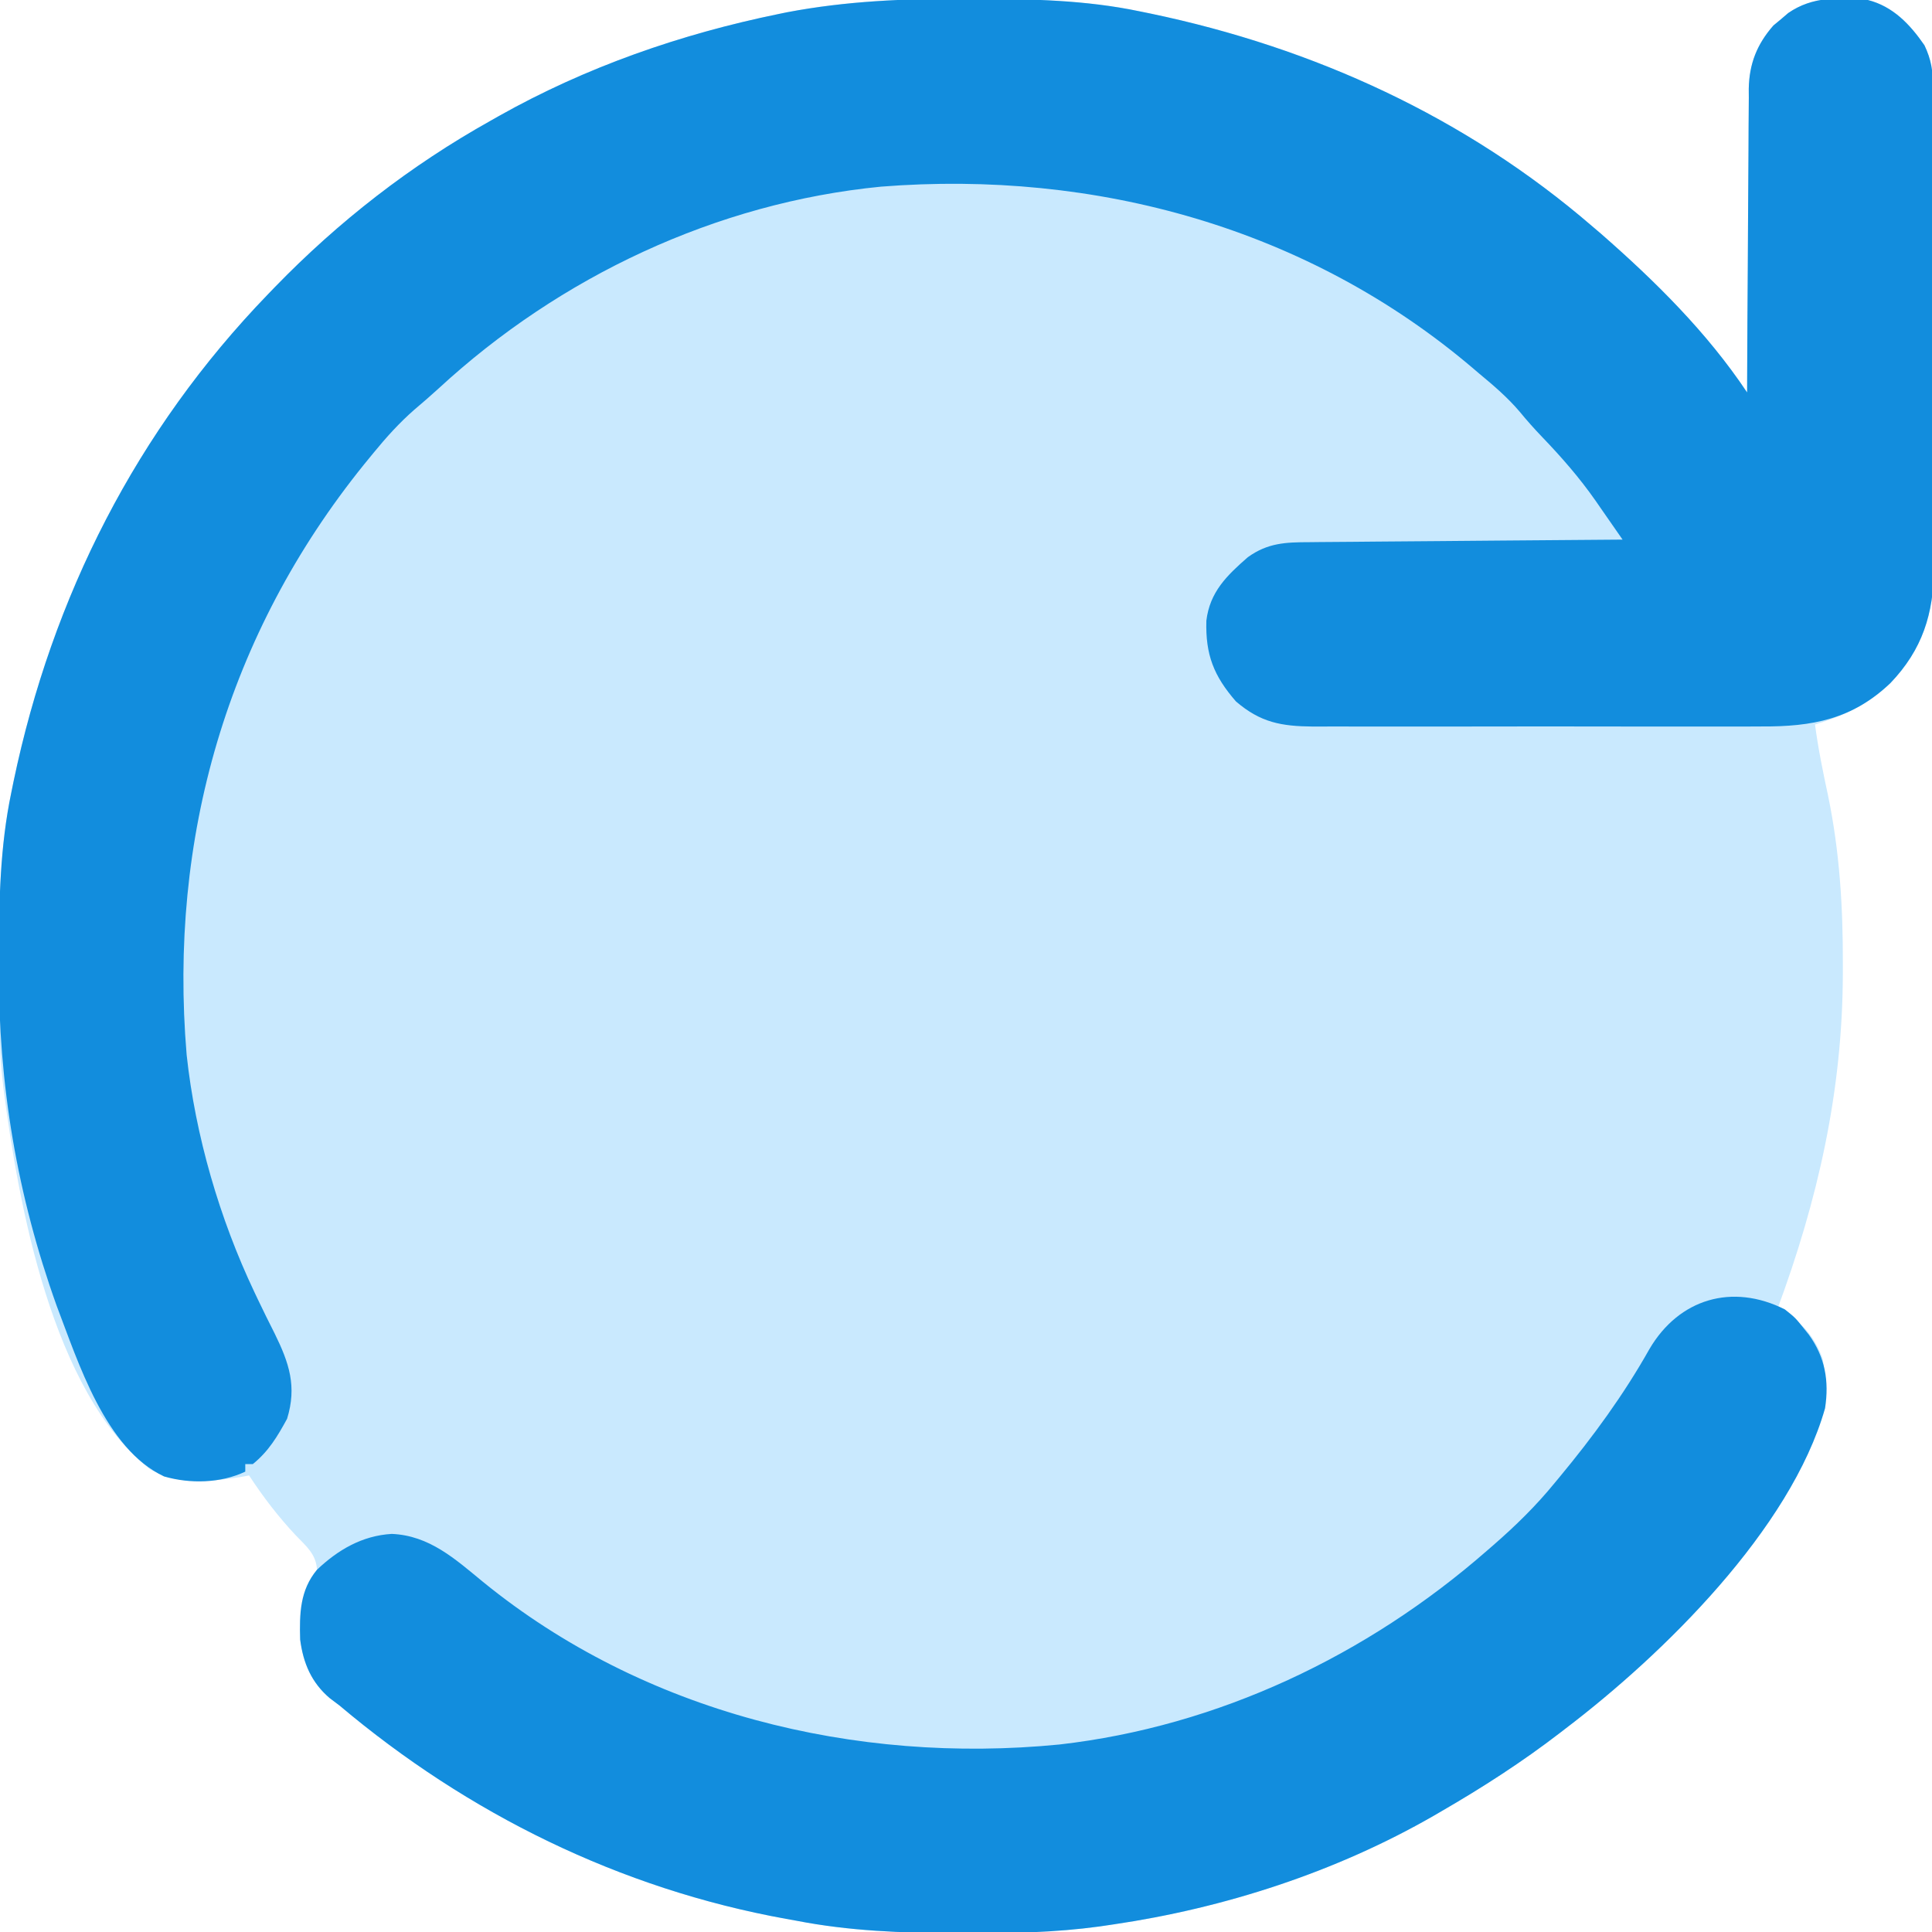 <?xml version="1.0" encoding="UTF-8"?>
<svg version="1.1" xmlns="http://www.w3.org/2000/svg" width="512" height="512">
<path d="M0 0 C1.018 0.002 2.036 0.004 3.085 0.007 C17.694 0.056 32.026 0.307 46.375 3.312 C47.35 3.511 48.325 3.71 49.329 3.915 C92.599 12.966 132.8 31.35 166.375 60.312 C167.12 60.947 167.865 61.581 168.633 62.234 C182.987 74.788 196.765 88.397 207.375 104.312 C207.379 103.24 207.382 102.168 207.386 101.063 C207.423 90.941 207.481 80.819 207.559 70.697 C207.598 65.493 207.631 60.29 207.646 55.086 C207.661 50.061 207.696 45.036 207.743 40.011 C207.758 38.098 207.766 36.184 207.767 34.27 C207.769 31.582 207.796 28.895 207.829 26.207 C207.824 25.422 207.819 24.638 207.814 23.829 C207.937 17.232 209.976 12.05 214.34 7.07 C214.991 6.531 215.642 5.993 216.312 5.438 C216.961 4.883 217.609 4.329 218.277 3.758 C224.779 -0.722 231.746 -0.362 239.375 0.312 C246.035 1.993 250.56 6.776 254.375 12.312 C256.181 16.107 256.629 19.119 256.642 23.307 C256.651 24.509 256.659 25.712 256.668 26.951 C256.667 28.262 256.666 29.573 256.666 30.924 C256.672 32.326 256.678 33.728 256.686 35.129 C256.704 38.931 256.708 42.733 256.71 46.535 C256.711 48.914 256.715 51.294 256.721 53.673 C256.739 61.985 256.747 70.297 256.746 78.609 C256.744 86.337 256.765 94.065 256.797 101.793 C256.823 108.442 256.834 115.091 256.833 121.74 C256.832 125.705 256.838 129.669 256.859 133.634 C256.879 137.369 256.878 141.103 256.864 144.838 C256.861 146.846 256.878 148.853 256.895 150.861 C256.811 162.989 253.837 172.449 245.375 181.312 C239.409 187.008 233.231 189.948 225.375 192.312 C226.202 198.662 227.48 204.881 228.826 211.139 C231.896 225.975 232.784 240.52 232.75 255.625 C232.749 257.003 232.749 257.003 232.748 258.409 C232.664 289.513 226.148 318.212 215.375 347.312 C215.982 347.596 216.589 347.88 217.215 348.172 C222.278 350.845 225.418 355.027 227.375 360.312 C230.241 374.488 223.583 384.925 215.977 396.427 C200.433 419.358 181.522 441.482 159.375 458.312 C158.835 458.729 158.294 459.146 157.738 459.575 C147.743 467.258 137.283 474.001 126.375 480.312 C125.698 480.707 125.021 481.101 124.323 481.507 C98.404 496.415 68.911 505.974 39.375 510.312 C38.17 510.49 36.966 510.667 35.725 510.85 C24.067 512.449 12.503 512.671 0.75 512.625 C-0.705 512.622 -0.705 512.622 -2.189 512.619 C-16.541 512.574 -30.504 512.069 -44.625 509.312 C-45.522 509.152 -46.419 508.991 -47.343 508.825 C-91.271 500.876 -131.618 480.998 -165.625 452.312 C-166.49 451.66 -167.355 451.008 -168.246 450.336 C-173.085 446.22 -175.266 441.075 -176.078 434.828 C-176.302 427.378 -175.299 422.713 -171.625 416.312 C-171.82 412.202 -174.509 410.028 -177.25 407.188 C-181.921 402.201 -185.885 397.021 -189.625 391.312 C-190.897 391.55 -190.897 391.55 -192.195 391.793 C-200.197 393.005 -208.625 393.747 -215.879 389.676 C-241.86 369.391 -250.784 319.167 -254.738 288.512 C-255.997 277.93 -255.978 267.33 -255.938 256.688 C-255.935 255.67 -255.933 254.652 -255.931 253.603 C-255.881 238.994 -255.63 224.662 -252.625 210.312 C-252.426 209.338 -252.228 208.363 -252.023 207.358 C-241.771 158.351 -219.432 114.346 -184.625 78.312 C-184.026 77.692 -183.427 77.071 -182.81 76.431 C-165.88 58.976 -146.867 44.193 -125.625 32.312 C-124.573 31.716 -124.573 31.716 -123.5 31.107 C-100.358 18.074 -75.184 9.321 -49.188 4 C-48.469 3.853 -47.75 3.705 -47.009 3.553 C-31.363 0.58 -15.889 -0.061 0 0 Z " fill="#C9E9FE" transform="translate(255.625,-0.312)"/>
<path d="M0 0 C1.018 0.002 2.036 0.004 3.085 0.007 C17.694 0.056 32.026 0.307 46.375 3.312 C47.35 3.511 48.325 3.71 49.329 3.915 C92.599 12.966 132.8 31.35 166.375 60.312 C167.12 60.947 167.865 61.581 168.633 62.234 C182.987 74.788 196.765 88.397 207.375 104.312 C207.379 103.24 207.382 102.168 207.386 101.063 C207.423 90.941 207.481 80.819 207.559 70.697 C207.598 65.493 207.631 60.29 207.646 55.086 C207.661 50.061 207.696 45.036 207.743 40.011 C207.758 38.098 207.766 36.184 207.767 34.27 C207.769 31.582 207.796 28.895 207.829 26.207 C207.824 25.422 207.819 24.638 207.814 23.829 C207.937 17.232 209.976 12.05 214.34 7.07 C214.991 6.531 215.642 5.993 216.312 5.438 C216.961 4.883 217.609 4.329 218.277 3.758 C224.779 -0.722 231.746 -0.362 239.375 0.312 C246.035 1.993 250.56 6.776 254.375 12.312 C256.181 16.107 256.629 19.119 256.642 23.307 C256.651 24.509 256.659 25.712 256.668 26.951 C256.667 28.262 256.666 29.573 256.666 30.924 C256.672 32.326 256.678 33.728 256.686 35.129 C256.704 38.931 256.708 42.733 256.71 46.535 C256.711 48.914 256.715 51.294 256.721 53.673 C256.739 61.985 256.747 70.297 256.746 78.609 C256.744 86.337 256.765 94.065 256.797 101.793 C256.823 108.442 256.834 115.091 256.833 121.74 C256.832 125.705 256.838 129.669 256.859 133.634 C256.879 137.369 256.878 141.103 256.864 144.838 C256.861 146.846 256.878 148.853 256.895 150.861 C256.811 162.989 253.837 172.449 245.375 181.312 C235.309 190.922 224.693 192.916 211.126 192.83 C209.729 192.836 208.331 192.843 206.934 192.851 C203.171 192.869 199.41 192.863 195.647 192.85 C191.694 192.84 187.741 192.849 183.787 192.855 C177.154 192.863 170.521 192.853 163.888 192.834 C156.235 192.812 148.582 192.819 140.929 192.841 C134.336 192.859 127.744 192.862 121.152 192.852 C117.224 192.845 113.296 192.844 109.368 192.858 C105.676 192.869 101.985 192.861 98.294 192.838 C96.304 192.83 94.313 192.842 92.323 192.855 C83.929 192.776 78.435 191.799 71.914 186.199 C66.026 179.434 63.815 173.808 64.074 164.793 C64.997 157.186 69.476 152.851 75.059 147.977 C80.358 144.169 85.079 144.01 91.388 143.994 C92.735 143.979 92.735 143.979 94.109 143.963 C97.069 143.932 100.029 143.915 102.988 143.898 C105.044 143.88 107.099 143.86 109.155 143.84 C114.559 143.788 119.962 143.749 125.366 143.712 C130.883 143.672 136.399 143.62 141.916 143.57 C152.736 143.474 163.555 143.389 174.375 143.312 C172.516 140.622 170.645 137.939 168.773 135.258 C168.255 134.507 167.736 133.756 167.201 132.982 C162.917 126.863 158.16 121.423 152.992 116.047 C150.936 113.898 149.007 111.736 147.125 109.438 C143.892 105.63 140.215 102.494 136.375 99.312 C135.639 98.684 135.639 98.684 134.889 98.043 C91.079 60.705 34.704 45.273 -22.153 49.777 C-65.802 54.036 -107.252 73.62 -139.352 103.227 C-141.464 105.165 -143.625 107.023 -145.812 108.875 C-149.82 112.387 -153.253 116.192 -156.625 120.312 C-157.46 121.333 -158.296 122.354 -159.156 123.406 C-195.412 168.321 -210.995 222.476 -206.163 279.838 C-203.864 301.258 -197.431 323.29 -188.219 342.707 C-187.923 343.331 -187.627 343.954 -187.323 344.597 C-185.865 347.651 -184.375 350.68 -182.842 353.698 C-178.977 361.541 -176.915 367.747 -179.543 376.301 C-182.105 380.992 -184.443 384.922 -188.625 388.312 C-189.285 388.312 -189.945 388.312 -190.625 388.312 C-190.625 388.973 -190.625 389.632 -190.625 390.312 C-197.175 393.396 -205.197 393.584 -212.141 391.59 C-227.776 384.22 -234.866 361.348 -240.625 346.312 C-251.11 317.025 -256.056 287.694 -255.938 256.688 C-255.935 255.67 -255.933 254.652 -255.931 253.603 C-255.881 238.994 -255.63 224.662 -252.625 210.312 C-252.426 209.338 -252.228 208.363 -252.023 207.358 C-241.771 158.351 -219.432 114.346 -184.625 78.312 C-184.026 77.692 -183.427 77.071 -182.81 76.431 C-165.88 58.976 -146.867 44.193 -125.625 32.312 C-124.573 31.716 -124.573 31.716 -123.5 31.107 C-100.358 18.074 -75.184 9.321 -49.188 4 C-48.469 3.853 -47.75 3.705 -47.009 3.553 C-31.363 0.58 -15.889 -0.061 0 0 Z " fill="#128DDD" transform="translate(255.625,-0.312)"/>
<path d="M0 0 C2.75 2.188 2.75 2.188 5 5 C5.454 5.566 5.907 6.132 6.375 6.715 C10.67 12.682 11.775 18.957 10.66 26.211 C1.535 58.297 -32.2 91.393 -58 111 C-58.54 111.417 -59.081 111.833 -59.637 112.263 C-69.632 119.946 -80.092 126.688 -91 133 C-91.677 133.394 -92.354 133.789 -93.052 134.195 C-118.971 149.103 -148.464 158.662 -178 163 C-179.205 163.177 -180.409 163.355 -181.65 163.537 C-193.308 165.136 -204.872 165.358 -216.625 165.312 C-217.595 165.311 -218.565 165.309 -219.564 165.307 C-233.916 165.262 -247.879 164.756 -262 162 C-262.897 161.839 -263.794 161.678 -264.718 161.512 C-308.646 153.563 -348.993 133.686 -383 105 C-384.297 104.022 -384.297 104.022 -385.621 103.023 C-390.46 98.908 -392.641 93.763 -393.453 87.516 C-393.659 80.67 -393.524 74.436 -389 69 C-383.4 63.692 -377.001 59.963 -369.188 59.5 C-359.204 59.92 -352.38 66.156 -345.008 72.21 C-302.406 106.912 -246.43 120.622 -192.25 115.312 C-150.145 110.507 -110.685 91.693 -79 64 C-78.164 63.276 -78.164 63.276 -77.312 62.537 C-71.393 57.388 -65.954 52.078 -61 46 C-60.571 45.483 -60.142 44.967 -59.7 44.435 C-50.818 33.724 -42.707 22.639 -35.875 10.5 C-28.035 -2.826 -13.945 -7.001 0 0 Z " fill="#128DDD" transform="translate(473,347)"/>
</svg>
